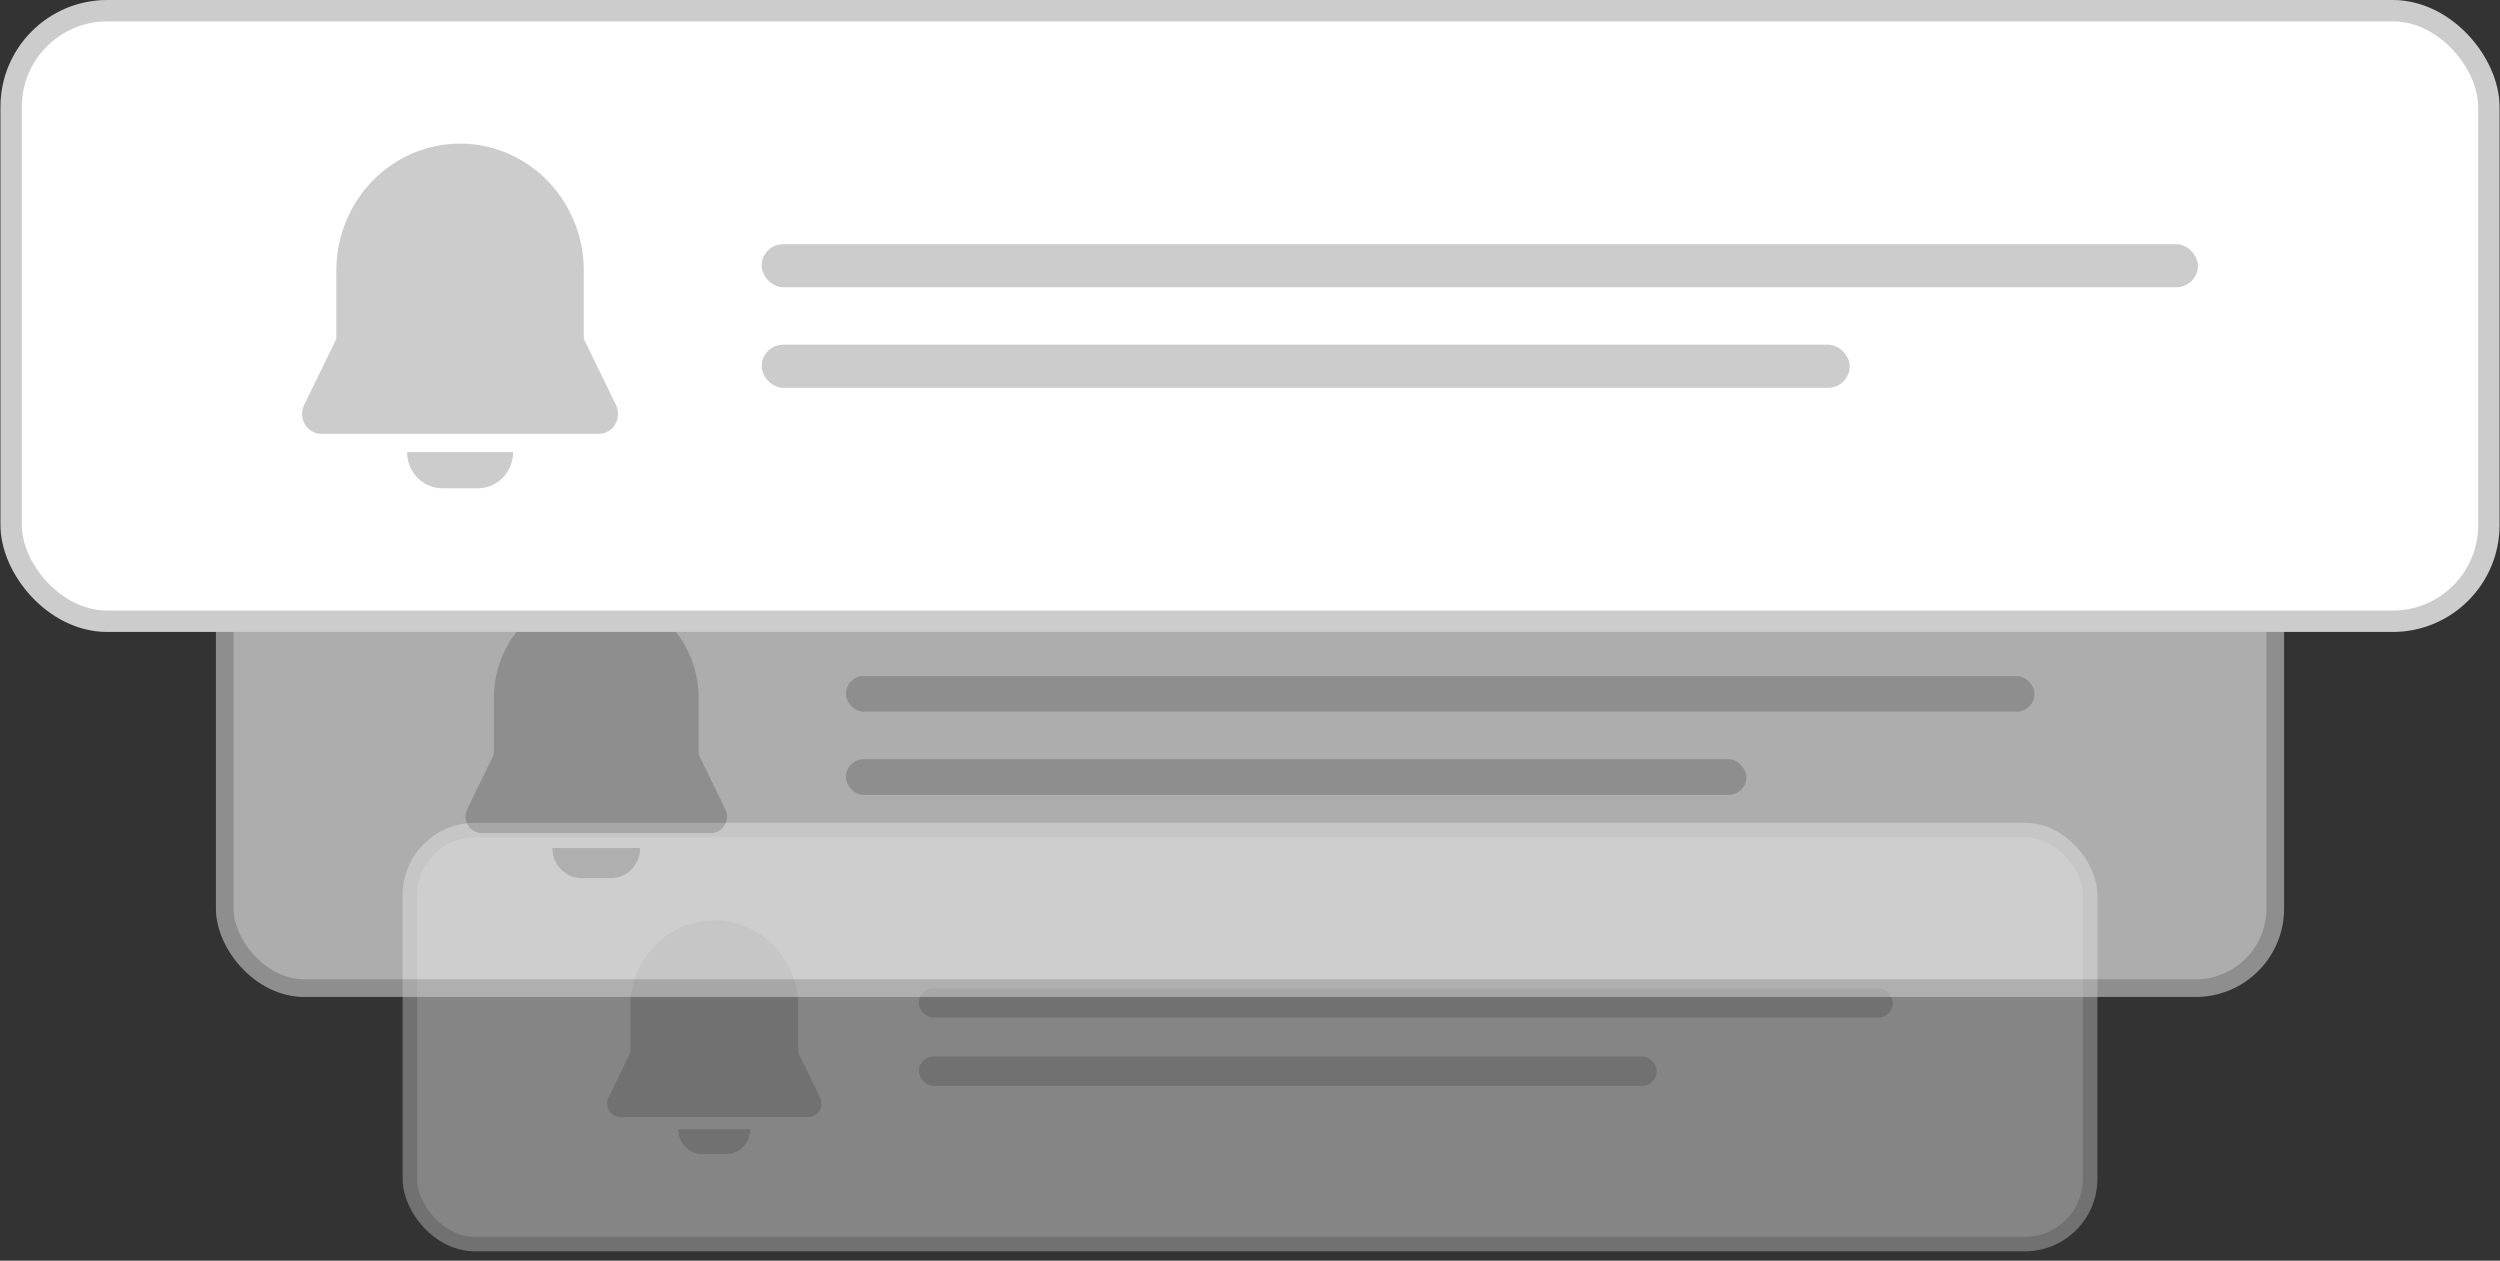 <svg width="234" height="118" viewBox="0 0 234 118" fill="none" xmlns="http://www.w3.org/2000/svg">
<rect x="0" y="0" width="234" height="118" fill="#333333" stroke="none"/>
<g opacity="0.4">
<rect x="38.363" y="77.691" width="157.275" height="38.757" rx="6.103" fill="white" stroke="#CCCCCC" stroke-width="1.356"/>
<path d="M70.224 105.707C70.224 106.288 70.01 106.848 69.625 107.274C69.24 107.7 68.712 107.961 68.148 108.005L67.98 108.011H65.736C65.169 108.011 64.624 107.791 64.209 107.396C63.794 107.001 63.54 106.46 63.497 105.88L63.492 105.707H70.224ZM66.858 86.13C68.894 86.13 70.851 86.942 72.315 88.394C73.779 89.847 74.637 91.826 74.707 93.915L74.711 94.192V98.526L76.756 102.722C76.845 102.906 76.889 103.108 76.886 103.313C76.882 103.517 76.83 103.718 76.734 103.898C76.638 104.077 76.501 104.23 76.335 104.344C76.169 104.457 75.979 104.527 75.781 104.549L75.651 104.556H58.064C57.864 104.556 57.667 104.506 57.491 104.411C57.314 104.316 57.162 104.179 57.049 104.01C56.935 103.842 56.863 103.648 56.838 103.445C56.814 103.241 56.838 103.035 56.908 102.843L56.96 102.722L59.004 98.526V94.192C59.004 92.053 59.831 90.003 61.304 88.491C62.777 86.98 64.775 86.13 66.858 86.13Z" fill="#CCCCCC"/>
<rect x="86.003" y="92.512" width="91.167" height="2.735" rx="1.368" fill="#CCCCCC"/>
<rect x="86.003" y="98.894" width="69.066" height="2.735" rx="1.368" fill="#CCCCCC"/>
</g>
<g opacity="0.6">
<rect x="21.036" y="45.191" width="191.928" height="47.297" rx="7.448" fill="white" stroke="#CCCCCC" stroke-width="1.655"/>
<path d="M59.918 79.379C59.918 80.088 59.657 80.771 59.188 81.291C58.718 81.811 58.074 82.13 57.385 82.183L57.18 82.19H54.441C53.75 82.19 53.085 81.922 52.578 81.44C52.072 80.958 51.761 80.297 51.71 79.59L51.703 79.379H59.918ZM55.81 55.489C58.295 55.489 60.683 56.479 62.47 58.252C64.257 60.024 65.304 62.44 65.389 64.989L65.395 65.326V70.616L67.889 75.737C67.998 75.96 68.053 76.207 68.048 76.457C68.043 76.707 67.98 76.952 67.863 77.171C67.746 77.39 67.579 77.577 67.376 77.715C67.174 77.854 66.942 77.939 66.7 77.966L66.542 77.974H45.079C44.835 77.974 44.595 77.913 44.38 77.798C44.164 77.682 43.979 77.514 43.84 77.308C43.702 77.103 43.614 76.866 43.584 76.618C43.554 76.37 43.583 76.118 43.669 75.884L43.731 75.737L46.226 70.616V65.326C46.226 62.717 47.236 60.215 49.033 58.37C50.831 56.525 53.269 55.489 55.81 55.489Z" fill="#CCCCCC"/>
<rect x="79.174" y="63.277" width="111.255" height="3.338" rx="1.669" fill="#CCCCCC"/>
<rect x="79.174" y="71.064" width="84.284" height="3.338" rx="1.669" fill="#CCCCCC"/>
</g>
<rect x="1.043" y="1" width="231.914" height="57.151" rx="9" fill="white" stroke="#CCCCCC" stroke-width="2"/>
<path d="M48.025 42.311C48.026 43.167 47.71 43.993 47.143 44.621C46.575 45.249 45.797 45.634 44.965 45.698L44.717 45.707H41.408C40.573 45.707 39.769 45.383 39.157 44.801C38.545 44.218 38.17 43.42 38.107 42.565L38.099 42.311H48.025ZM43.062 13.443C46.065 13.443 48.95 14.64 51.11 16.782C53.269 18.923 54.534 21.842 54.636 24.922L54.643 25.33V31.721L57.657 37.909C57.789 38.179 57.855 38.478 57.849 38.78C57.844 39.081 57.767 39.377 57.626 39.642C57.484 39.907 57.283 40.133 57.038 40.3C56.793 40.467 56.512 40.571 56.22 40.602L56.029 40.612H30.095C29.801 40.613 29.511 40.539 29.25 40.399C28.989 40.259 28.766 40.056 28.598 39.808C28.431 39.56 28.324 39.274 28.288 38.974C28.252 38.674 28.287 38.37 28.391 38.087L28.467 37.909L31.481 31.721V25.33C31.481 22.177 32.701 19.154 34.873 16.924C37.045 14.695 39.991 13.443 43.062 13.443Z" fill="#CCCCCC"/>
<rect x="71.293" y="22.854" width="134.433" height="4.033" rx="2.017" fill="#CCCCCC"/>
<rect x="71.293" y="32.264" width="101.843" height="4.033" rx="2.017" fill="#CCCCCC"/>
</svg>
